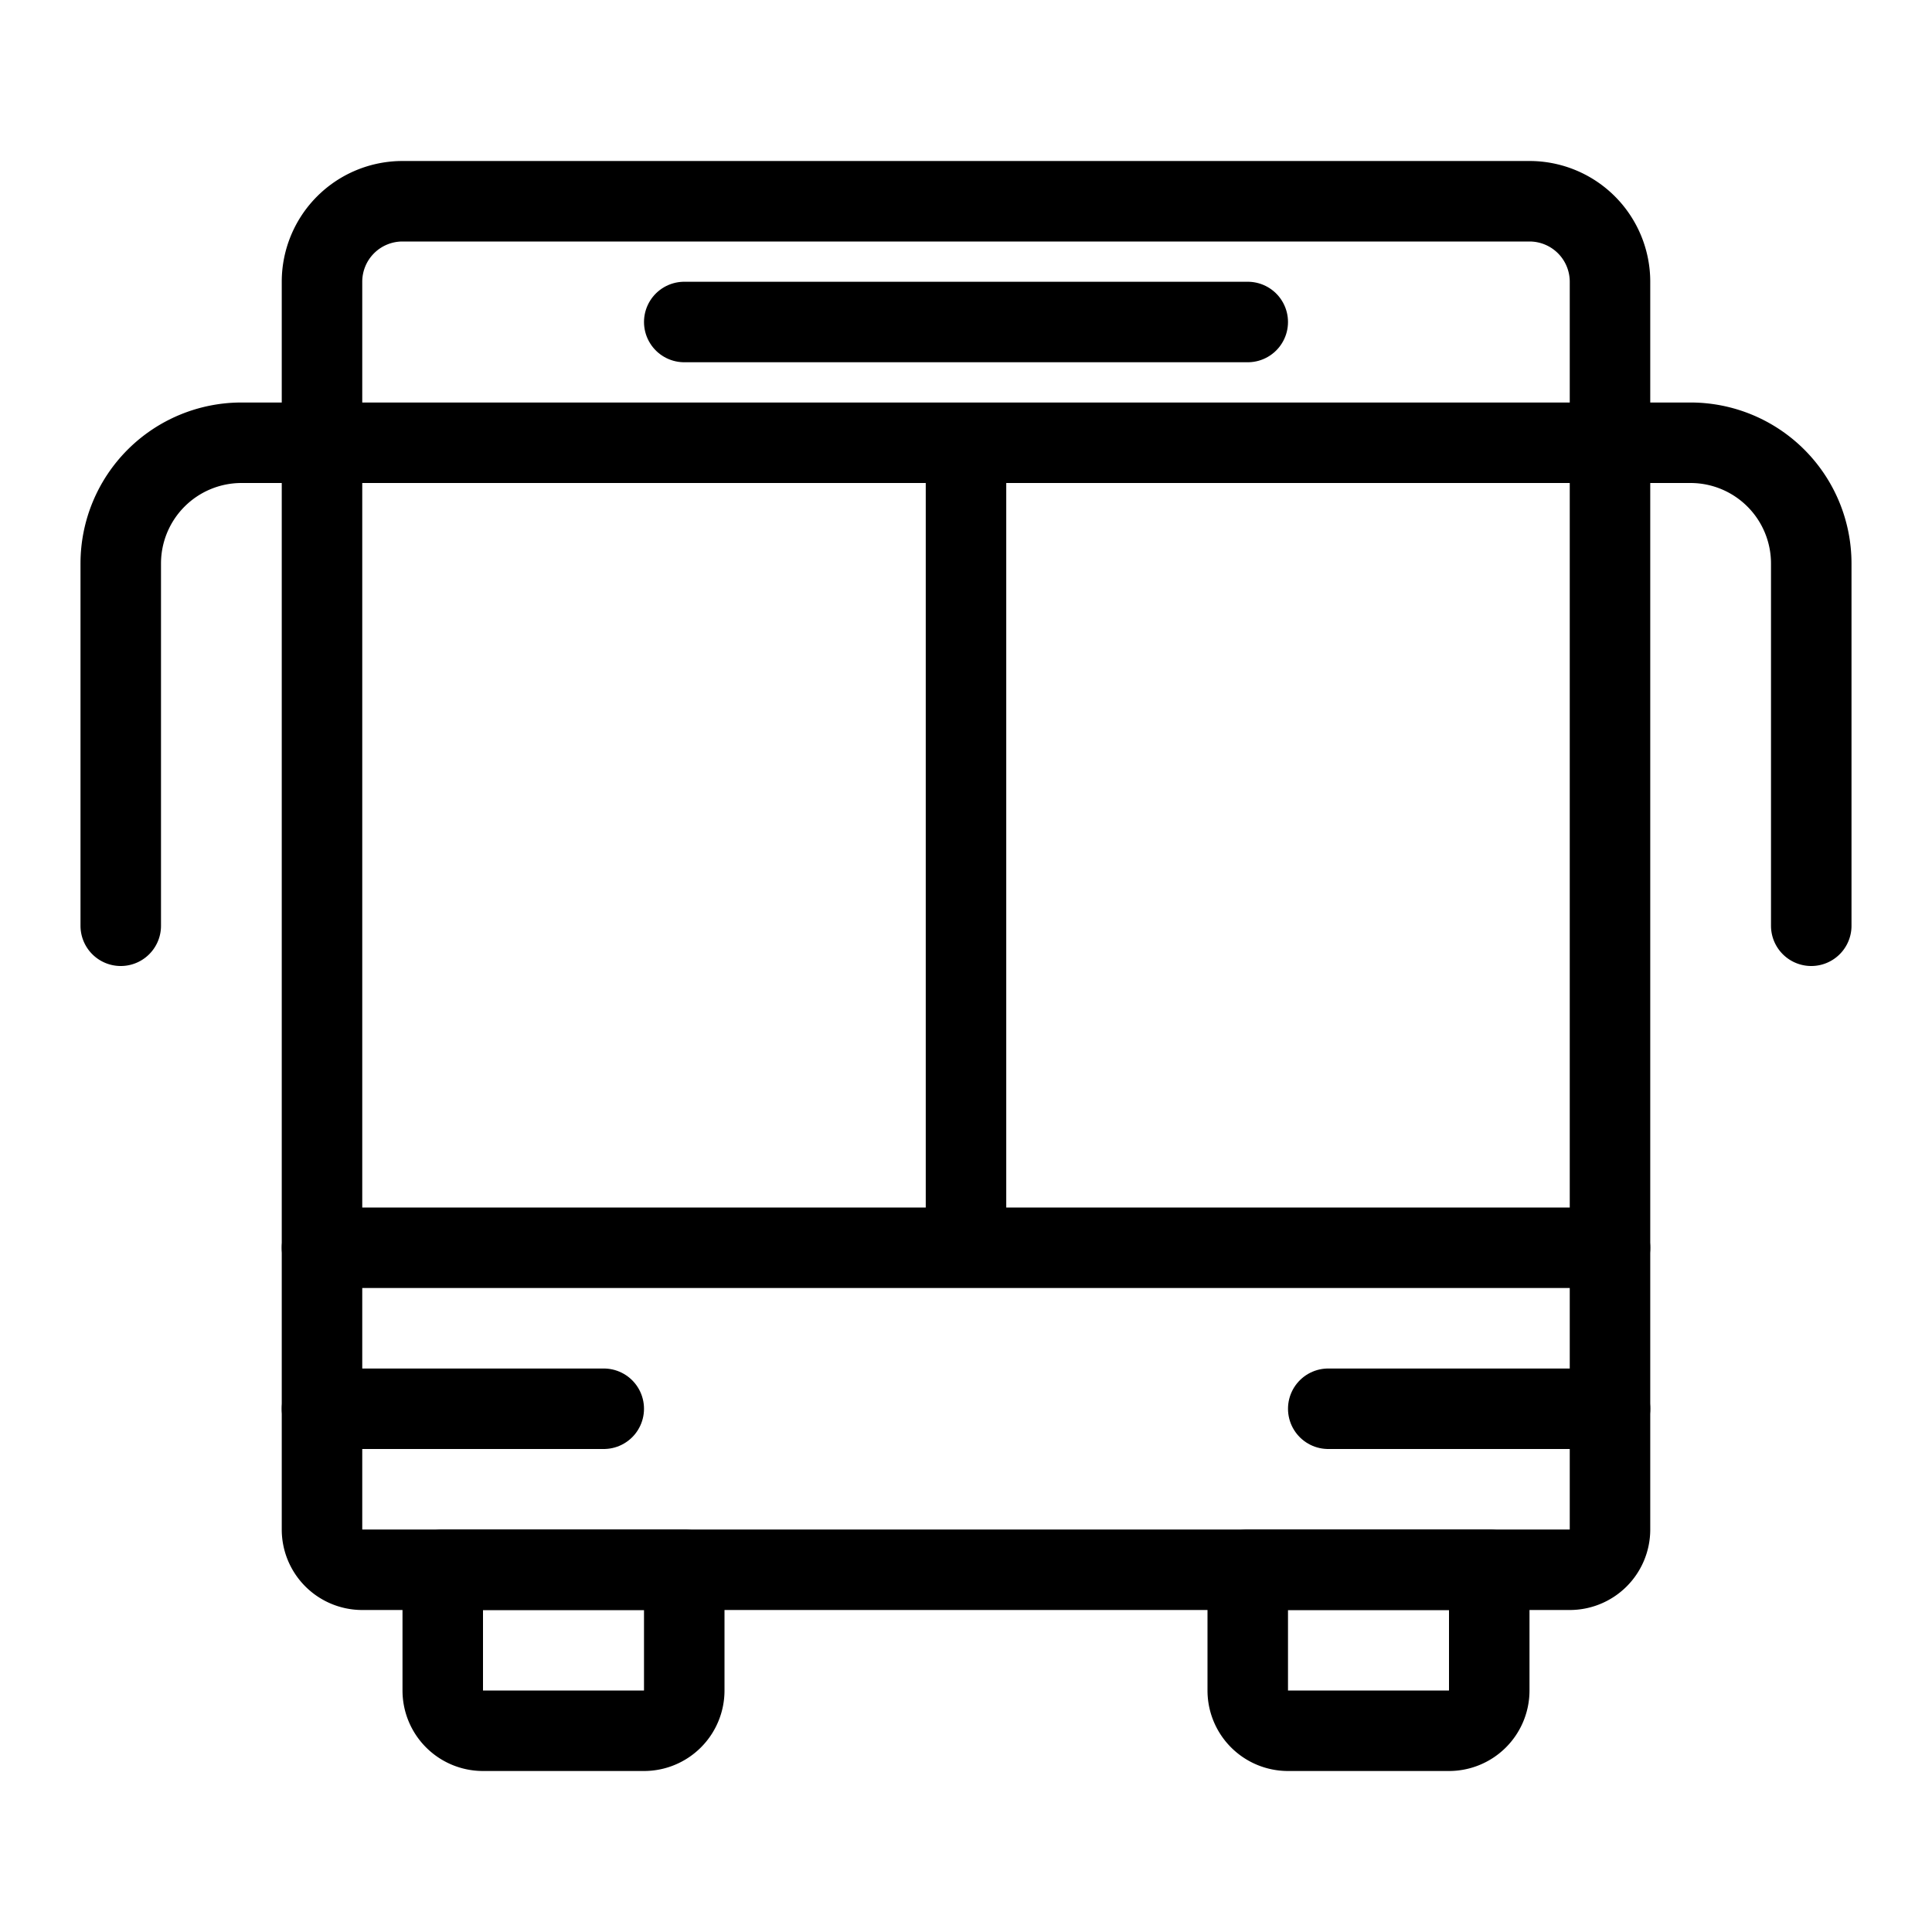 <svg xmlns="http://www.w3.org/2000/svg" viewBox="0 0 48 48"><defs><style>.cls-1{fill:none;stroke:#000;stroke-linecap:round;stroke-linejoin:round;stroke-width:2px;}</style></defs><title>bus</title><g id="bus"><path class="cls-1" d="M10,5H38a2,2,0,0,1,2,2V38a1,1,0,0,1-1,1H9a1,1,0,0,1-1-1V7A2,2,0,0,1,10,5Z"/><path class="cls-1" d="M11,39h6a0,0,0,0,1,0,0v3a1,1,0,0,1-1,1H12a1,1,0,0,1-1-1V39A0,0,0,0,1,11,39Z"/><path class="cls-1" d="M31,39h6a0,0,0,0,1,0,0v3a1,1,0,0,1-1,1H32a1,1,0,0,1-1-1V39A0,0,0,0,1,31,39Z"/><line class="cls-1" x1="40" y1="31" x2="8" y2="31"/><path class="cls-1" d="M45,23V14a3,3,0,0,0-3-3H6a3,3,0,0,0-3,3v9"/><line class="cls-1" x1="24" y1="30.85" x2="24" y2="11.08"/><line class="cls-1" x1="40" y1="35" x2="33" y2="35"/><line class="cls-1" x1="15" y1="35" x2="8" y2="35"/><line class="cls-1" x1="31" y1="8" x2="17" y2="8"/></g></svg>